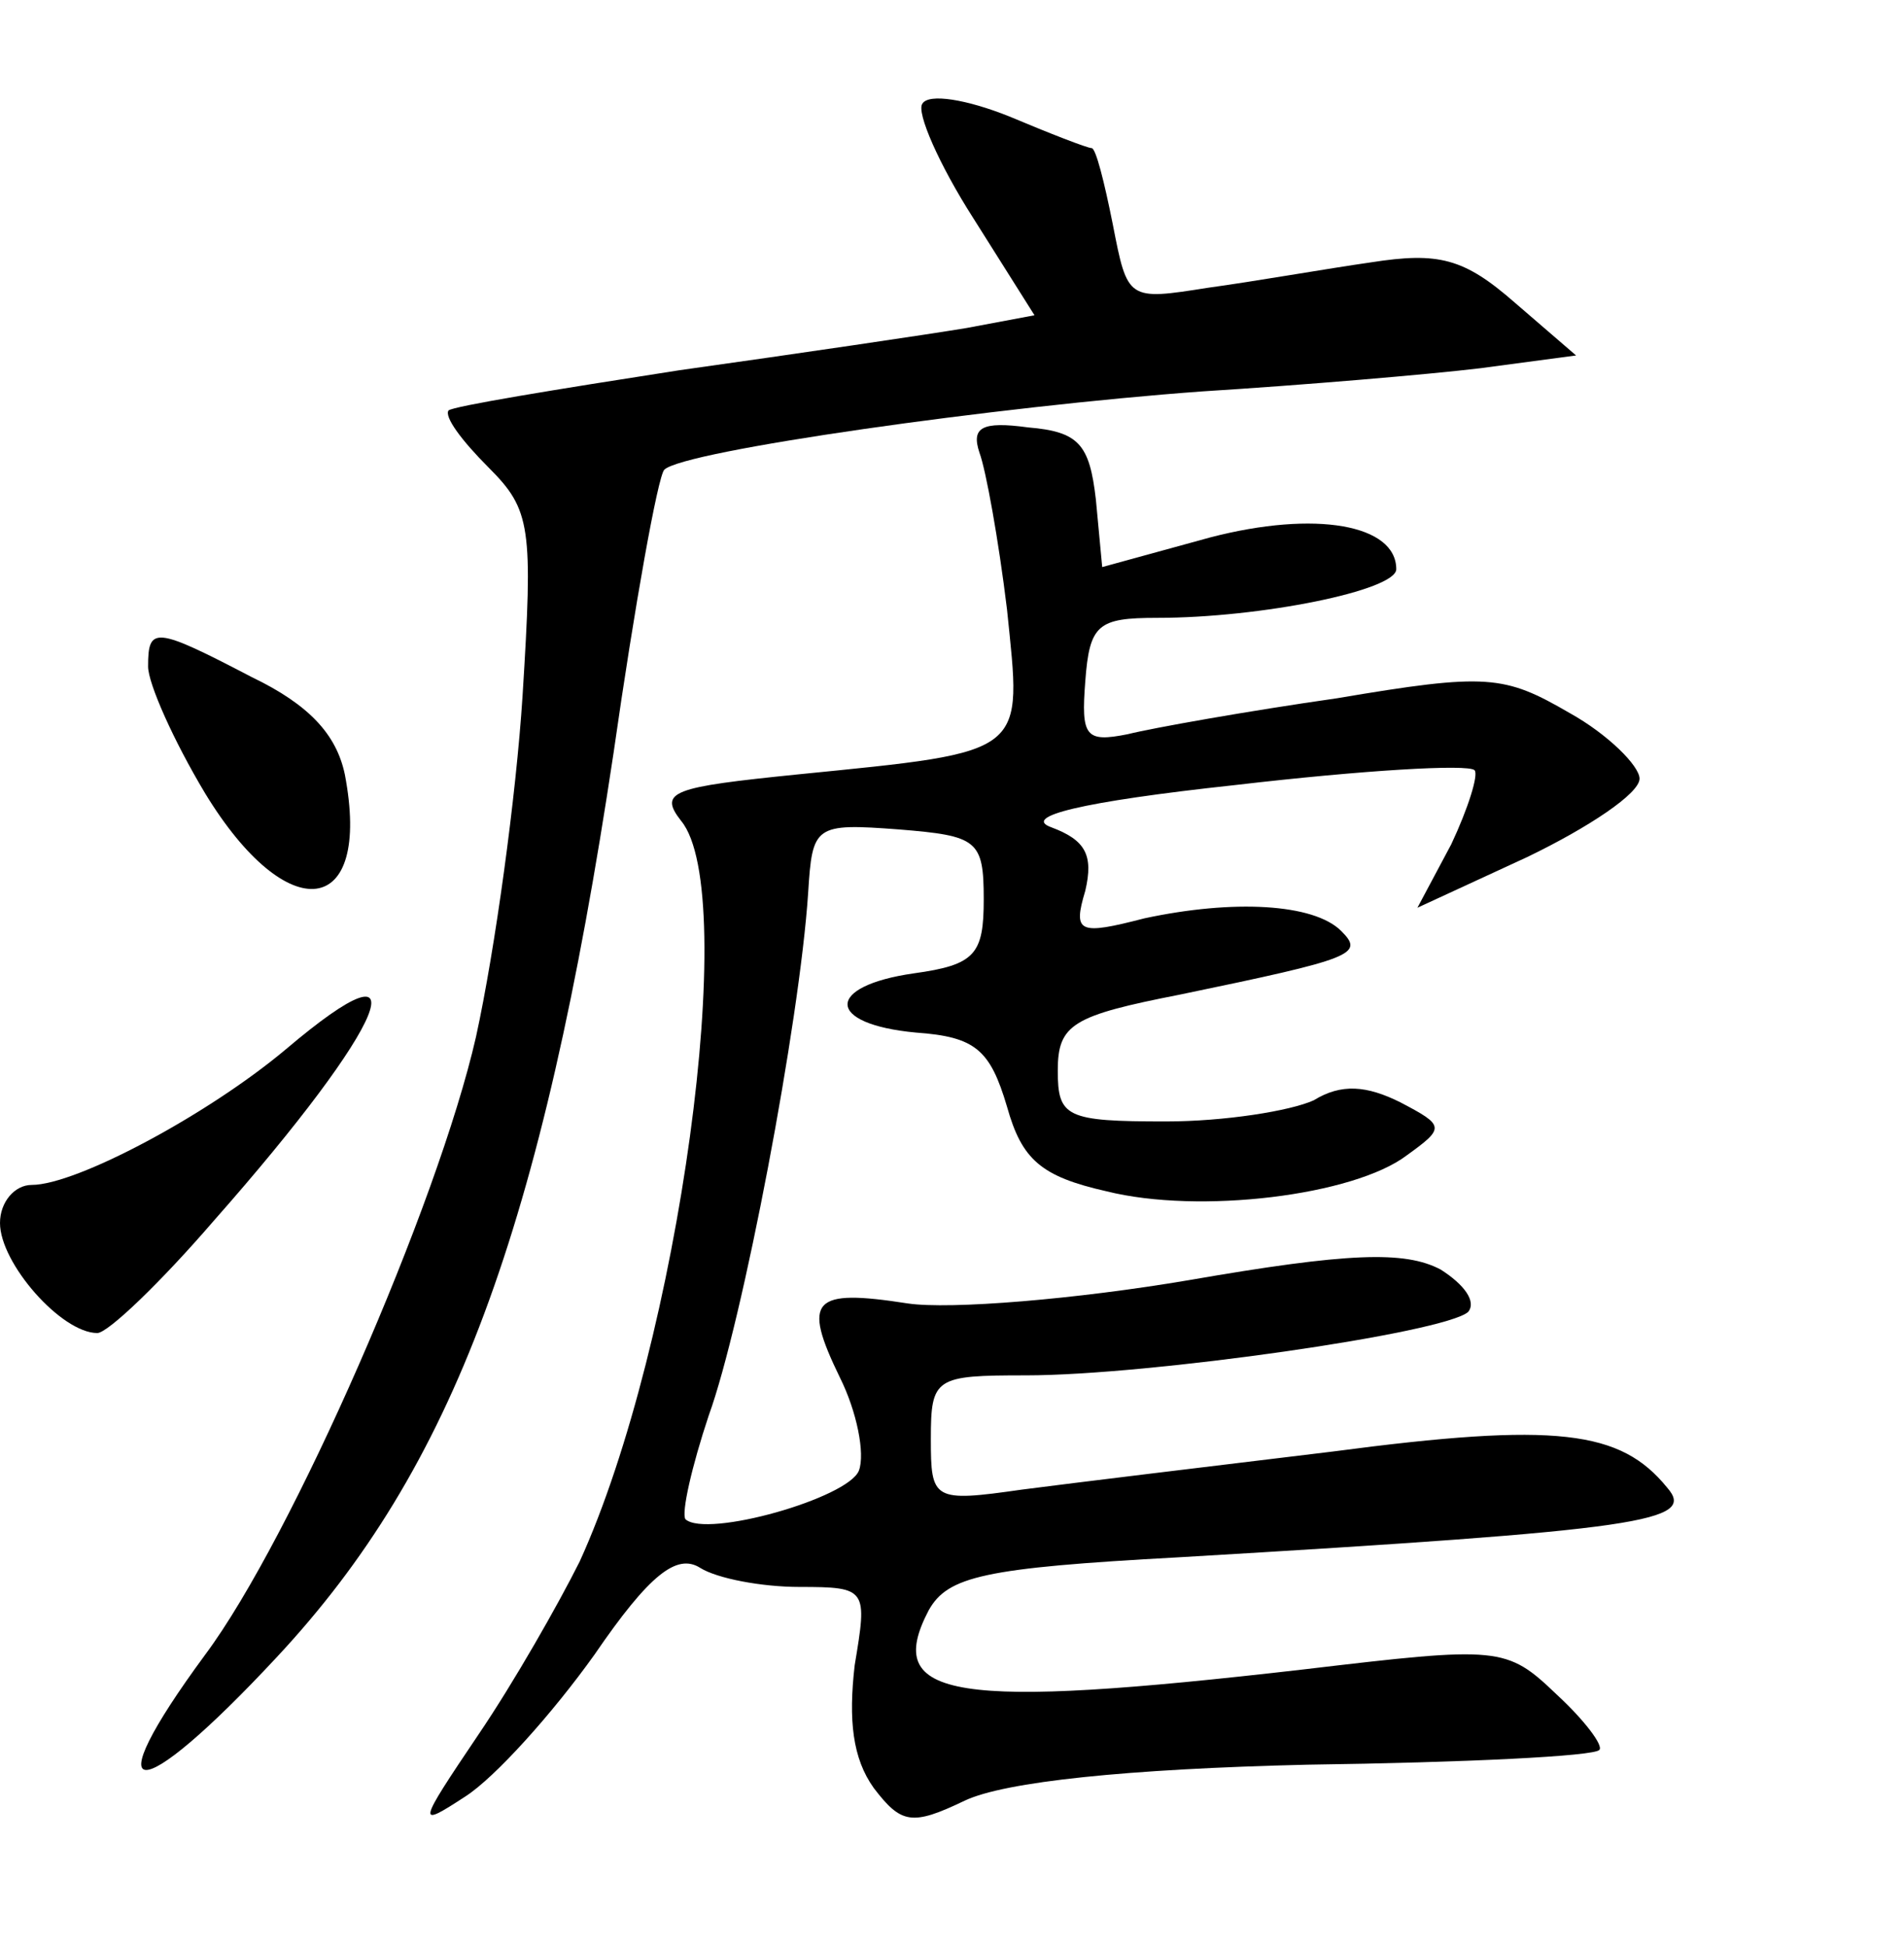 <?xml version="1.0" standalone="no"?>
<!DOCTYPE svg PUBLIC "-//W3C//DTD SVG 20010904//EN"
 "http://www.w3.org/TR/2001/REC-SVG-20010904/DTD/svg10.dtd">
<svg version="1.0" xmlns="http://www.w3.org/2000/svg"
 width="90pt" height="92pt" viewBox="0 0 90 92"
 preserveAspectRatio="xMidYMid meet">
<g transform="translate(0,92) scale(0.1,-0.1)"
fill="#000000" stroke="none">
<path d="M436 871 c-3 -4 8 -29 24 -54 l29 -46 -32 -6 c-18 -3 -79 -12 -136
-20 -58 -9 -107 -17 -109 -19 -2 -3 6 -14 19 -27 20 -20 21 -28 16 -108 -3
-47 -13 -120 -22 -161 -18 -79 -87 -237 -128 -292 -53 -72 -33 -73 34 -1 83
89 125 201 159 427 10 70 21 131 24 134 9 9 158 30 254 37 48 3 107 8 132 11
l45 6 -29 25 c-24 21 -36 24 -68 19 -21 -3 -55 -9 -77 -12 -38 -6 -38 -6 -45
30 -4 20 -8 36 -10 36 -2 0 -20 7 -39 15 -20 8 -38 11 -41 6z"/>
<path d="M463 706 c3 -8 9 -41 13 -74 7 -69 11 -67 -99 -78 -59 -6 -66 -8 -55
-22 28 -34 -1 -247 -48 -350 -10 -20 -31 -57 -48 -82 -29 -43 -29 -44 -6 -29
14 9 41 39 61 67 26 38 39 48 50 41 8 -5 29 -9 47 -9 32 0 32 -1 26 -37 -3
-26 -1 -44 9 -58 13 -17 18 -18 43 -6 19 9 77 15 162 17 74 1 136 4 138 7 2 2
-7 14 -20 26 -24 23 -27 23 -120 12 -165 -19 -199 -14 -177 28 9 16 26 20 118
25 221 13 245 17 231 33 -22 27 -52 31 -158 17 -58 -7 -124 -15 -147 -18 -42
-6 -43 -5 -43 24 0 29 2 30 45 30 58 0 198 20 209 30 4 5 -2 13 -13 20 -17 9
-44 8 -119 -5 -53 -9 -113 -14 -133 -11 -45 7 -50 2 -32 -35 8 -16 12 -36 9
-44 -5 -13 -72 -32 -82 -23 -2 3 3 25 11 49 16 44 43 186 47 247 2 32 3 33 43
30 37 -3 40 -5 40 -33 0 -26 -4 -31 -33 -35 -42 -6 -42 -24 1 -28 28 -2 35 -8
43 -35 7 -25 16 -33 47 -40 44 -11 117 -2 142 17 18 13 18 14 -3 25 -16 8 -28
9 -41 1 -11 -5 -42 -10 -70 -10 -47 0 -51 2 -51 24 0 22 7 26 58 36 82 17 87
19 76 30 -13 13 -51 15 -93 6 -31 -8 -34 -7 -28 13 4 17 0 24 -16 30 -14 5 13
12 87 20 60 7 110 10 113 7 2 -2 -3 -18 -11 -35 l-16 -30 52 24 c29 14 53 30
53 37 0 6 -15 21 -33 31 -31 18 -39 19 -110 7 -42 -6 -87 -14 -99 -17 -20 -4
-22 -1 -20 25 2 27 6 30 34 30 49 0 113 13 113 23 0 21 -38 28 -88 15 l-51
-14 -3 32 c-3 26 -8 32 -32 34 -22 3 -27 0 -23 -12z"/>
<path d="M70 605 c0 -8 12 -35 27 -60 39 -64 79 -59 66 9 -4 19 -17 33 -44 46
-46 24 -49 24 -49 5z"/>
<path d="M135 424 c-37 -31 -99 -64 -120 -64 -8 0 -15 -8 -15 -18 0 -19 29
-52 46 -52 5 0 30 24 55 53 83 94 100 137 34 81z"/>
</g>
</svg>
